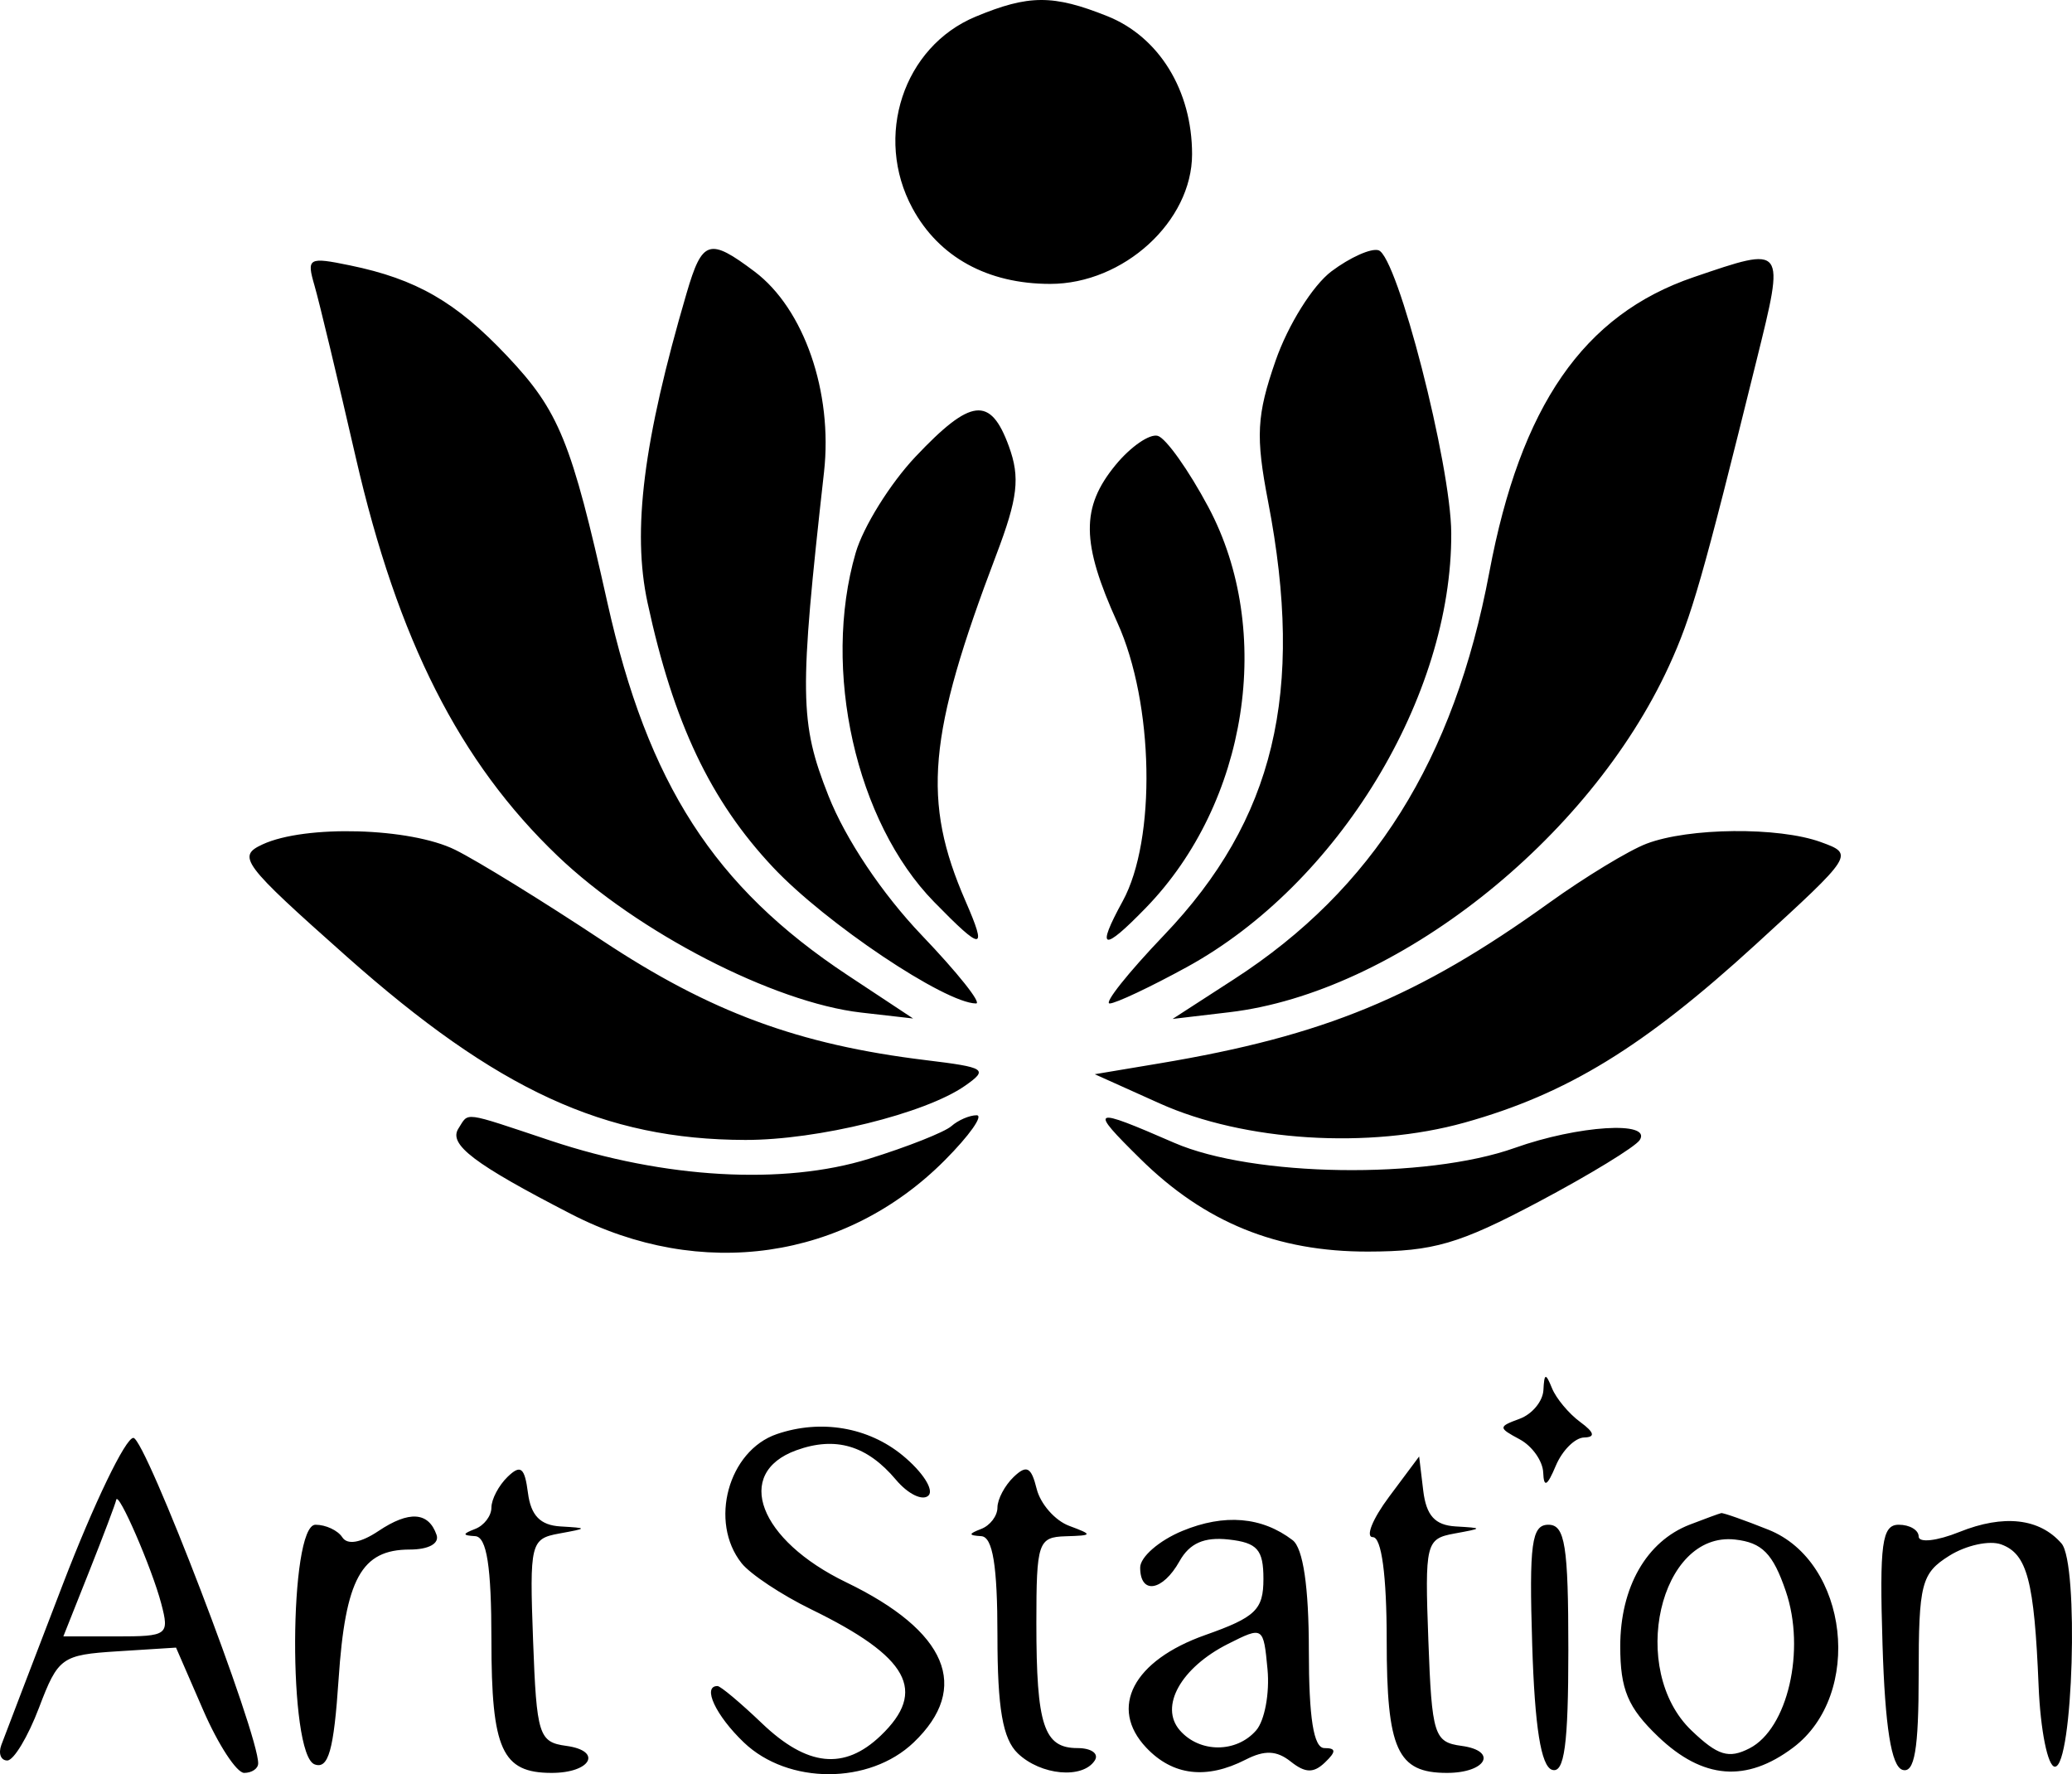 <svg width="271" height="232" viewBox="0 0 271 232" fill="none" xmlns="http://www.w3.org/2000/svg">
<path fill-rule="evenodd" clip-rule="evenodd" d="M127.598 2.18C118.15 6.108 114.276 17.864 119.34 27.227C122.8 33.625 129.169 37.124 137.356 37.124C146.959 37.124 155.913 28.943 155.913 20.168C155.913 11.839 151.602 4.818 144.824 2.11C137.734 -0.721 134.544 -0.708 127.598 2.18ZM89.8 38.34C84.139 57.646 82.659 69.385 84.697 78.827C88.082 94.517 92.914 104.699 101.111 113.415C107.965 120.706 123.578 131.174 127.657 131.218C128.451 131.226 125.259 127.214 120.565 122.304C115.371 116.868 110.589 109.724 108.35 104.05C104.566 94.462 104.517 90.828 107.775 61.725C108.942 51.294 105.163 40.379 98.701 35.519C92.761 31.052 91.853 31.341 89.8 38.34ZM174.147 35.478C171.693 37.323 168.459 42.496 166.835 47.171C164.355 54.308 164.211 57.044 165.857 65.59C170.67 90.563 166.673 107.191 152.228 122.304C147.534 127.214 144.342 131.226 145.137 131.218C145.929 131.209 150.486 129.06 155.259 126.443C174.999 115.617 189.933 91.087 189.811 69.685C189.762 60.721 182.761 33.512 180.304 32.728C179.338 32.42 176.567 33.658 174.147 35.478ZM41.136 37.349C41.749 39.455 44.179 49.577 46.536 59.84C52.012 83.682 60.114 99.672 72.925 111.921C83.368 121.906 101.194 131.101 112.639 132.408L119.427 133.183L110.85 127.512C93.415 115.981 84.726 102.505 79.438 78.786C74.739 57.711 73.127 53.748 66.317 46.543C59.654 39.489 54.453 36.491 45.782 34.704C40.325 33.58 40.079 33.719 41.136 37.349ZM221.511 36.246C207.119 41.152 198.885 53.044 194.79 74.837C190.176 99.398 179.581 116.287 161.42 128.032L153.367 133.24L160.78 132.365C182.48 129.805 207.811 109.867 218.28 87.109C221.25 80.651 222.699 75.595 229.738 47.133C233.475 32.026 233.56 32.137 221.511 36.246ZM119.737 59.724C116.425 63.231 112.903 68.89 111.912 72.299C107.473 87.584 111.943 107.475 122.166 117.934C128.528 124.442 129.157 124.429 126.289 117.847C120.576 104.731 121.332 96.179 130.299 72.566C133.132 65.106 133.442 62.447 131.956 58.368C129.544 51.754 127 52.037 119.737 59.724ZM145.915 60.794C141.349 66.346 141.403 70.972 146.155 81.444C150.918 91.939 151.253 109.786 146.835 117.847C143.309 124.283 144.22 124.535 149.892 118.687C163.198 104.967 166.69 82.494 158.034 66.288C155.468 61.482 152.497 57.3 151.431 56.995C150.367 56.692 147.886 58.4 145.915 60.794ZM34.344 110.415C30.952 111.984 31.66 112.927 45.312 125.052C65.042 142.571 79.066 149.026 97.481 149.063C106.945 149.083 121.015 145.615 126.21 141.984C129.303 139.821 128.94 139.583 121.088 138.629C104.406 136.599 92.88 132.336 78.761 122.979C71.092 117.895 62.442 112.562 59.539 111.128C53.662 108.222 39.923 107.832 34.344 110.415ZM215.346 110.328C213.033 111.209 207.305 114.688 202.618 118.054C185.436 130.402 173.187 135.448 151.67 139.049L143.185 140.469L151.67 144.285C162.73 149.258 179.072 150.287 191.559 146.795C204.933 143.057 214.939 136.935 229.635 123.498C242.488 111.747 242.517 111.702 238.144 110.112C232.63 108.108 220.871 108.218 215.346 110.328ZM59.961 147.567C58.617 149.646 61.981 152.2 74.693 158.752C91.662 167.497 110.583 164.773 123.578 151.713C126.795 148.481 128.665 145.836 127.735 145.836C126.805 145.836 125.32 146.477 124.433 147.259C123.547 148.041 118.693 149.964 113.648 151.53C102.475 154.997 86.912 154.116 72.068 149.174C60.306 145.257 61.363 145.398 59.961 147.567ZM149.143 151.533C157.572 159.849 167.001 163.688 178.935 163.663C187.484 163.645 190.848 162.664 201.21 157.17C207.923 153.61 213.886 149.969 214.462 149.078C216.098 146.547 206.404 147.155 198.128 150.103C186.486 154.249 163.862 153.91 153.576 149.437C142.664 144.691 142.353 144.837 149.143 151.533ZM201.866 181.765C201.793 183.232 200.397 184.922 198.763 185.524C195.934 186.566 195.934 186.694 198.763 188.213C200.397 189.089 201.782 191.049 201.839 192.566C201.919 194.583 202.36 194.343 203.482 191.674C204.327 189.665 205.997 188 207.193 187.971C208.695 187.935 208.534 187.307 206.674 185.943C205.193 184.856 203.535 182.871 202.99 181.533C202.163 179.501 201.978 179.539 201.866 181.765ZM101.608 187.526C95.246 189.701 92.704 199.022 97 204.417C98.141 205.849 102.237 208.563 106.103 210.449C118.872 216.676 121.309 221.109 115.184 226.965C110.424 231.516 105.577 231.01 99.65 225.342C96.849 222.665 94.236 220.474 93.841 220.474C91.806 220.474 93.61 224.333 97.289 227.849C103.077 233.384 113.714 233.384 119.503 227.849C127.006 220.677 123.891 213.291 110.678 206.91C99.249 201.391 95.931 192.634 104.138 189.65C109.278 187.783 113.397 189 117.19 193.507C118.758 195.373 120.667 196.3 121.433 195.568C122.196 194.836 120.677 192.474 118.059 190.319C113.555 186.613 107.361 185.562 101.608 187.526ZM8.249 207.088C4.221 217.575 0.586 227.067 0.173 228.182C-0.239 229.298 0.11 230.21 0.95 230.21C1.792 230.21 3.659 227.108 5.1 223.314C7.603 216.726 8.061 216.397 15.372 215.933L23.024 215.449L26.584 223.64C28.542 228.146 30.951 231.832 31.936 231.832C32.921 231.832 33.744 231.284 33.766 230.616C33.886 226.858 19.003 188.023 17.444 188.023C16.417 188.023 12.28 196.602 8.249 207.088ZM66.394 193.113C65.229 194.241 64.273 196.051 64.273 197.137C64.273 198.222 63.319 199.478 62.152 199.929C60.455 200.583 60.455 200.773 62.152 200.875C63.667 200.966 64.273 204.847 64.273 214.471C64.273 228.792 65.653 231.832 72.149 231.832C77.305 231.832 78.859 228.949 74.057 228.297C70.469 227.81 70.181 226.893 69.722 214.511C69.252 201.805 69.395 201.216 73.117 200.535C76.908 199.84 76.913 199.817 73.295 199.602C70.668 199.446 69.434 198.172 69.052 195.222C68.621 191.881 68.098 191.466 66.394 193.113ZM132.579 193.132C131.413 194.249 130.457 196.051 130.457 197.137C130.457 198.222 129.504 199.478 128.336 199.929C126.639 200.583 126.639 200.773 128.336 200.875C129.843 200.966 130.457 204.726 130.457 213.869C130.457 223.4 131.148 227.393 133.123 229.283C136.129 232.157 141.602 232.66 143.185 230.21C143.762 229.317 142.744 228.587 140.921 228.587C136.522 228.587 135.548 225.621 135.548 212.229C135.548 201.703 135.786 200.997 139.367 200.89C142.944 200.783 142.973 200.697 139.83 199.522C137.985 198.833 136.076 196.657 135.587 194.687C134.878 191.818 134.276 191.508 132.579 193.132ZM181.677 195.73C179.513 198.63 178.558 201.004 179.556 201.004C180.696 201.004 181.368 206.003 181.368 214.471C181.368 228.792 182.748 231.832 189.244 231.832C194.4 231.832 195.954 228.949 191.151 228.297C187.564 227.81 187.275 226.893 186.817 214.511C186.347 201.805 186.49 201.216 190.211 200.535C194.002 199.84 194.007 199.817 190.389 199.602C187.681 199.441 186.541 198.18 186.147 194.919L185.611 190.457L181.677 195.73ZM21.091 209.701C22.17 213.809 21.931 213.984 15.25 213.984H8.285L11.672 205.466C13.534 200.781 15.121 196.582 15.197 196.136C15.424 194.817 19.871 205.053 21.091 209.701ZM49.504 200.2C47.179 201.756 45.44 202.058 44.769 201.021C44.186 200.119 42.609 199.381 41.263 199.381C37.784 199.381 37.676 229.444 41.15 230.718C42.955 231.381 43.661 228.878 44.284 219.592C45.166 206.446 47.262 202.626 53.592 202.626C56.061 202.626 57.494 201.839 57.096 200.7C56.046 197.689 53.504 197.522 49.504 200.2ZM154.64 200.191C151.607 201.443 149.125 203.6 149.125 204.982C149.125 208.563 152.067 208.088 154.27 204.151C155.589 201.797 157.486 200.958 160.693 201.312C164.45 201.727 165.246 202.628 165.246 206.465C165.246 210.494 164.228 211.476 157.637 213.804C148.21 217.134 144.977 223.309 149.927 228.539C153.386 232.193 157.791 232.722 162.921 230.098C165.404 228.826 166.982 228.894 168.82 230.353C170.721 231.862 171.807 231.888 173.294 230.466C174.782 229.043 174.765 228.587 173.222 228.587C171.81 228.587 171.186 224.666 171.186 215.805C171.186 207.526 170.439 202.453 169.065 201.401C165.049 198.33 160.142 197.917 154.64 200.191ZM221.005 199.368C215.343 201.552 211.915 207.554 211.915 215.281C211.915 220.927 212.911 223.299 216.875 227.09C222.713 232.671 228.398 233.131 234.533 228.518C243.747 221.586 241.775 204.221 231.3 200.035C228.165 198.782 225.384 197.805 225.121 197.861C224.858 197.917 223.006 198.596 221.005 199.368ZM256.278 200.325C253.342 201.507 250.946 201.776 250.946 200.926C250.946 200.075 249.773 199.381 248.34 199.381C246.14 199.381 245.808 201.839 246.218 215.07C246.551 225.832 247.369 230.969 248.825 231.43C250.405 231.931 250.946 228.764 250.946 219.024C250.946 207.074 251.291 205.73 254.949 203.437C257.152 202.058 260.212 201.391 261.753 201.958C265.143 203.202 266.067 206.704 266.633 220.474C266.873 226.275 267.832 231.021 268.765 231.021C271.136 231.021 271.923 204.474 269.629 201.833C266.761 198.529 262.067 197.999 256.278 200.325ZM200.399 215.07C200.731 225.832 201.549 230.969 203.005 231.43C204.609 231.938 205.126 228.107 205.126 215.741C205.126 202.109 204.692 199.381 202.52 199.381C200.32 199.381 199.988 201.839 200.399 215.07ZM233.569 208.075C236.196 215.771 233.815 226.064 228.815 228.623C226.097 230.014 224.673 229.575 221.236 226.29C212.931 218.349 217.062 200.225 226.928 201.317C230.47 201.708 231.887 203.15 233.569 208.075ZM164.299 226.267C161.713 229.246 156.895 229.241 154.306 226.257C151.612 223.153 154.455 218.067 160.622 214.961C165.211 212.649 165.25 212.675 165.781 218.289C166.074 221.401 165.408 224.99 164.299 226.267Z" fill="black"/>
</svg>
